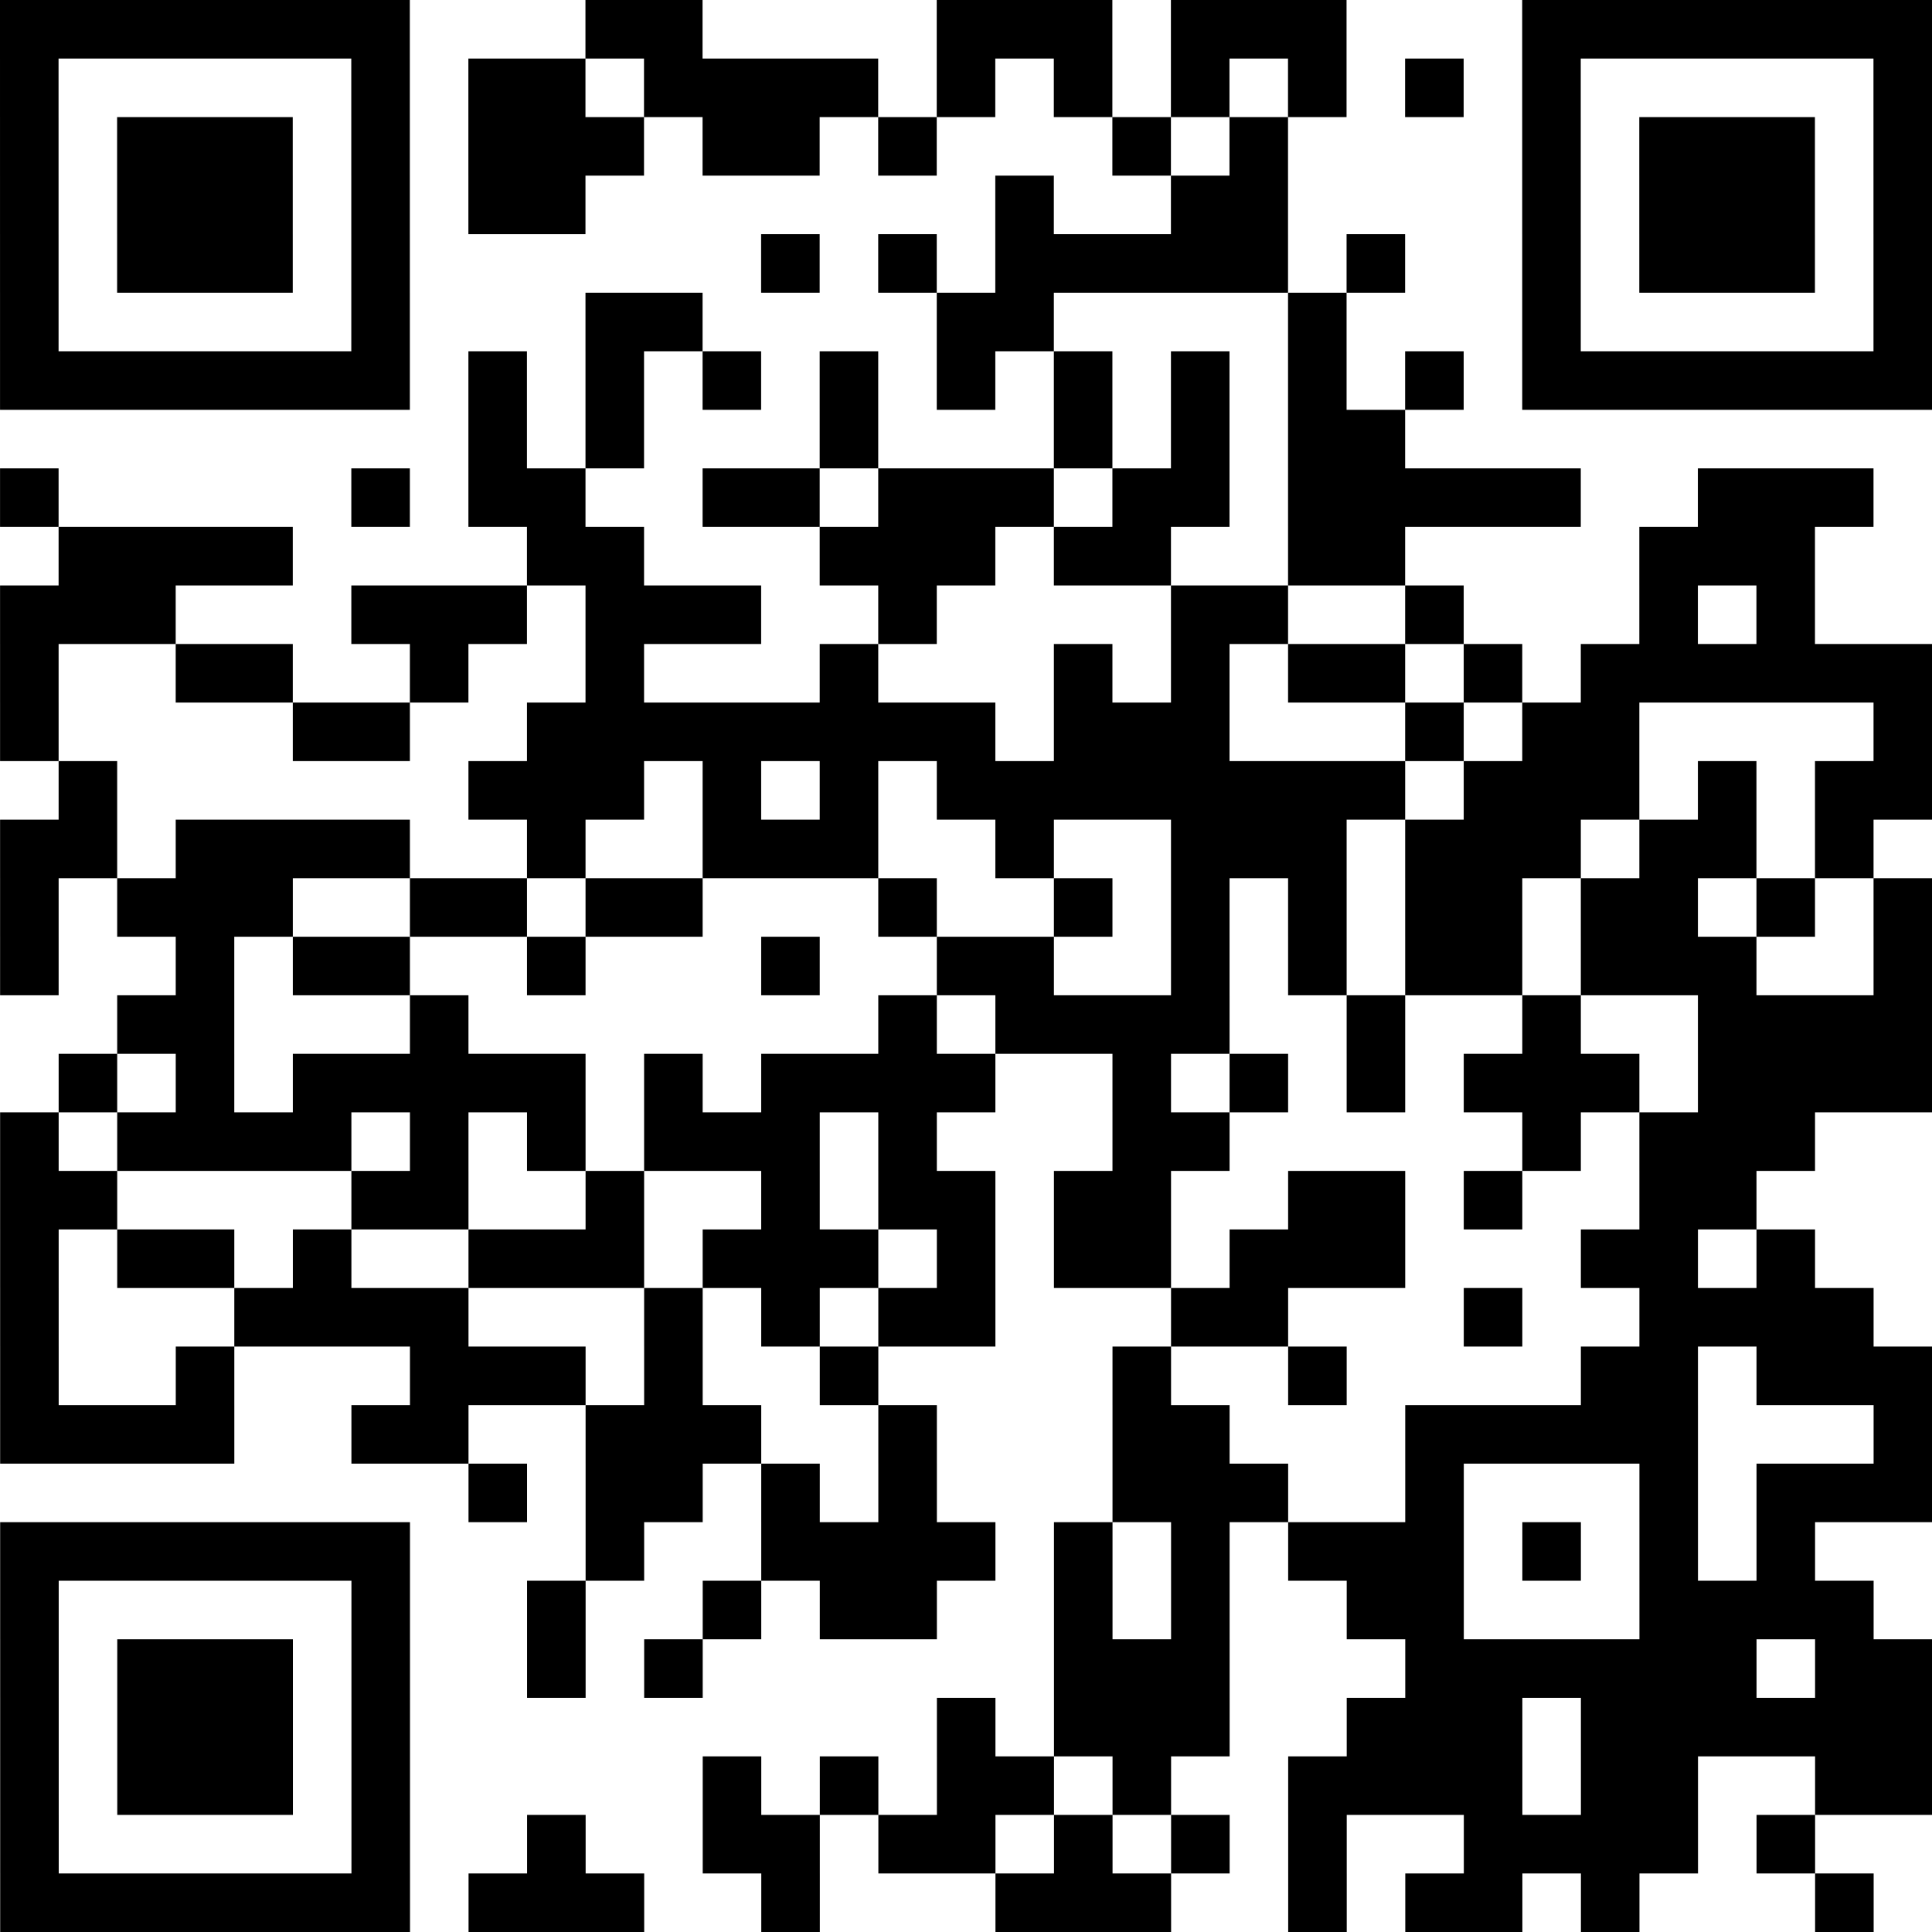 <?xml version="1.0" encoding="utf-8"?>
<svg xmlns="http://www.w3.org/2000/svg" width="330" height="330" class="segno"><path transform="scale(10)" class="qrline" stroke="#000" d="M0 0.5h7m3 0h2m4 0h3m1 0h3m3 0h7m-33 1h1m5 0h1m1 0h2m1 0h4m1 0h1m1 0h1m1 0h1m1 0h1m1 0h1m1 0h1m5 0h1m-33 1h1m1 0h3m1 0h1m1 0h3m1 0h2m1 0h1m3 0h1m1 0h1m4 0h1m1 0h3m1 0h1m-33 1h1m1 0h3m1 0h1m1 0h2m7 0h1m2 0h2m4 0h1m1 0h3m1 0h1m-33 1h1m1 0h3m1 0h1m6 0h1m1 0h1m1 0h5m1 0h1m2 0h1m1 0h3m1 0h1m-33 1h1m5 0h1m3 0h2m4 0h2m4 0h1m3 0h1m5 0h1m-33 1h7m1 0h1m1 0h1m1 0h1m1 0h1m1 0h1m1 0h1m1 0h1m1 0h1m1 0h1m1 0h7m-25 1h1m1 0h1m3 0h1m3 0h1m1 0h1m1 0h2m-24 1h1m5 0h1m1 0h2m2 0h2m1 0h3m1 0h2m1 0h5m2 0h3m-31 1h4m4 0h2m3 0h3m1 0h2m2 0h2m4 0h3m-31 1h3m3 0h3m1 0h3m2 0h1m4 0h2m2 0h1m3 0h1m1 0h1m-31 1h1m2 0h2m2 0h1m2 0h1m3 0h1m3 0h1m1 0h1m1 0h2m1 0h1m1 0h6m-33 1h1m4 0h2m2 0h8m1 0h3m3 0h1m1 0h2m4 0h1m-32 1h1m6 0h3m1 0h1m1 0h1m1 0h8m1 0h3m1 0h1m1 0h2m-33 1h2m1 0h4m2 0h1m2 0h3m2 0h1m2 0h3m1 0h3m1 0h2m1 0h1m-32 1h1m1 0h3m2 0h2m1 0h2m3 0h1m2 0h1m1 0h1m1 0h1m1 0h2m1 0h2m1 0h1m1 0h1m-33 1h1m2 0h1m1 0h2m2 0h1m3 0h1m2 0h2m2 0h1m1 0h1m1 0h2m1 0h3m2 0h1m-31 1h2m3 0h1m7 0h1m1 0h4m2 0h1m2 0h1m2 0h4m-32 1h1m1 0h1m1 0h5m1 0h1m1 0h4m2 0h1m1 0h1m1 0h1m1 0h3m1 0h4m-33 1h1m1 0h4m1 0h1m1 0h1m1 0h3m1 0h1m3 0h2m5 0h1m1 0h3m-31 1h2m4 0h2m2 0h1m2 0h1m1 0h2m1 0h2m2 0h2m1 0h1m2 0h2m-30 1h1m1 0h2m1 0h1m2 0h3m1 0h3m1 0h1m1 0h2m1 0h3m3 0h2m1 0h1m-31 1h1m3 0h4m3 0h1m1 0h1m1 0h2m3 0h2m3 0h1m2 0h4m-32 1h1m2 0h1m3 0h3m1 0h1m2 0h1m4 0h1m2 0h1m4 0h2m1 0h3m-33 1h4m2 0h2m2 0h3m2 0h1m3 0h2m3 0h5m3 0h1m-25 1h1m1 0h2m1 0h1m1 0h1m3 0h3m2 0h1m3 0h1m1 0h3m-33 1h7m3 0h1m2 0h4m1 0h1m1 0h1m1 0h3m1 0h1m1 0h1m1 0h1m-31 1h1m5 0h1m2 0h1m2 0h1m1 0h2m2 0h1m1 0h1m2 0h2m3 0h4m-32 1h1m1 0h3m1 0h1m2 0h1m1 0h1m6 0h3m3 0h6m1 0h2m-33 1h1m1 0h3m1 0h1m9 0h1m1 0h3m2 0h3m1 0h6m-33 1h1m1 0h3m1 0h1m5 0h1m1 0h1m1 0h2m1 0h1m2 0h4m1 0h2m2 0h2m-33 1h1m5 0h1m2 0h1m2 0h2m1 0h2m1 0h1m1 0h1m1 0h1m2 0h4m1 0h1m-31 1h7m1 0h3m2 0h1m3 0h3m2 0h1m1 0h2m1 0h1m3 0h1"/></svg>
